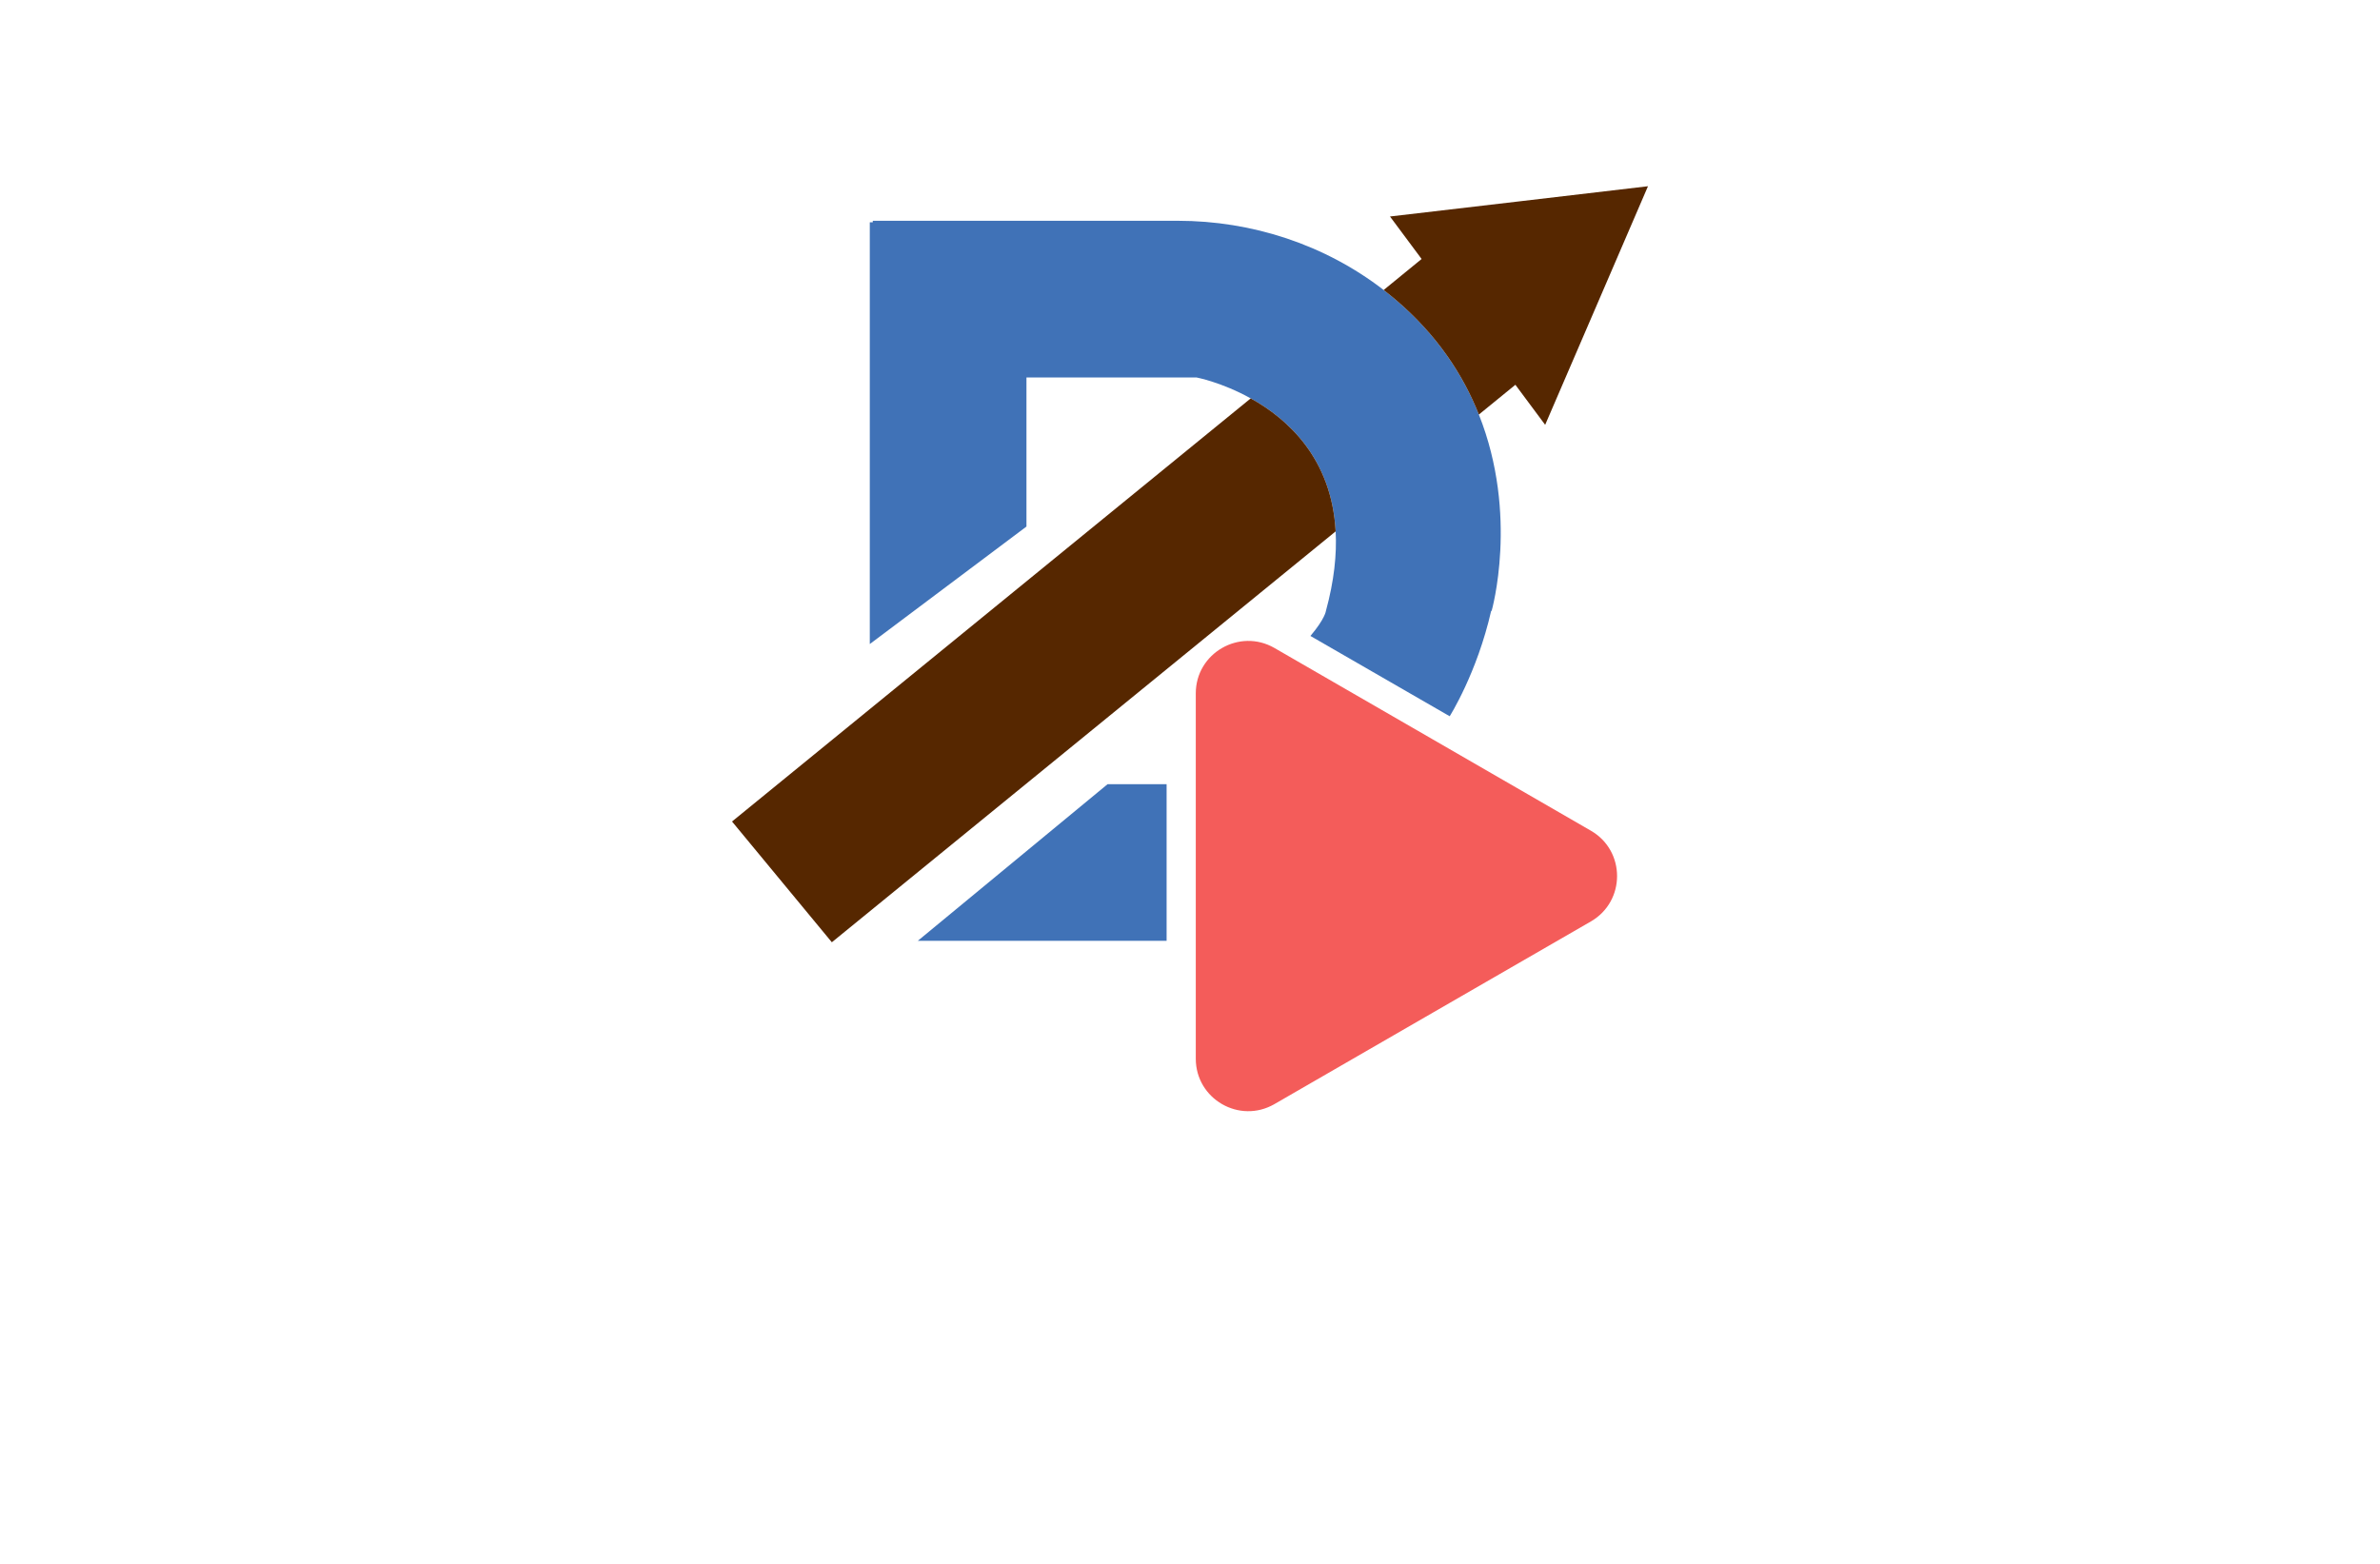 <?xml version="1.0" encoding="utf-8"?>
<!-- Generator: Adobe Illustrator 27.8.1, SVG Export Plug-In . SVG Version: 6.00 Build 0)  -->
<svg version="1.1" xmlns="http://www.w3.org/2000/svg" xmlns:xlink="http://www.w3.org/1999/xlink" x="0px" y="0px"
	 viewBox="0 0 350 230" style="enable-background:new 0 0 350 230;" xml:space="preserve">
<style type="text/css">
	.st0{fill:#E3FFE5;}
	.st1{fill:#E6FFE3;}
	.st2{fill:#FFFCE1;}
	.st3{fill:#E3FFF1;}
	.st4{fill:#E1FCFF;}
	.st5{fill:#EAE4C5;}
	.st6{fill:#D3D3D1;}
	.st7{fill:#D3FFC5;}
	.st8{fill:#FFF7BD;}
	.st9{fill:#004963;}
	.st10{fill:#FF0000;}
	.st11{fill:#3300A3;}
	.st12{fill:#089E00;}
	.st13{fill:#000A82;}
	.st14{fill:#1D0042;}
	.st15{fill:#594A02;}
	.st16{fill:#013A4C;}
	.st17{fill:#64E2FF;}
	.st18{fill:#BA00FF;}
	.st19{fill:#009CA0;}
	.st20{fill:#E097FF;}
	.st21{fill:#064F00;}
	.st22{fill:#0096C4;}
	.st23{fill:#003027;}
	.st24{fill:#557EFF;}
	.st25{fill:#66F4FF;}
	.st26{fill:#FC7E00;}
	.st27{fill:#27005E;}
	.st28{fill:#0060F9;}
	.st29{fill:#9FC6FF;}
	.st30{fill:#D7E7FF;}
	.st31{fill:#6600C9;}
	.st32{fill:#4D0089;}
	.st33{fill:#006D70;}
	.st34{fill:#00CCCC;}
	.st35{fill:#610089;}
	.st36{fill:#32004C;}
	.st37{fill:#00FF5B;}
	.st38{fill:#009632;}
	.st39{fill:#004916;}
	.st40{fill:#E6FAC3;}
	.st41{fill:#FFF5AF;}
	.st42{fill:#5AA5D7;}
	.st43{fill:#F5D78C;}
	.st44{fill:#EBDCC3;}
	.st45{fill:#0A1419;}
	.st46{fill:#E1FAFA;}
	.st47{fill:#E1F5C3;}
	.st48{fill:#FFB946;}
	.st49{fill:#FFF0C8;}
	.st50{fill:#FFD264;}
	.st51{fill:#48FF9F;}
	.st52{fill:#232323;}
	.st53{fill:#000650;}
	.st54{fill:url(#SVGID_1_);}
	.st55{fill:url(#SVGID_00000039133519010185973090000012498993821394702254_);}
	.st56{fill:#AAE6CD;}
	.st57{fill:#FA8301;}
	.st58{fill:#F05908;}
	.st59{fill:#FF7D2D;}
	.st60{fill:#05D7A0;}
	.st61{fill:#278BDE;}
	.st62{fill:url(#SVGID_00000031924627919013301500000012533162656787157120_);}
	.st63{fill:#10173D;}
	.st64{fill:#FEFEFE;}
	.st65{fill:url(#SVGID_00000157283874081662225730000014874832096289029264_);}
	.st66{fill:url(#SVGID_00000163059630122697237360000016140642220537660837_);}
	.st67{fill:url(#SVGID_00000023254089637352174760000001488985941395229837_);}
	.st68{fill:#0C63D2;}
	.st69{fill:#5287B5;}
	.st70{fill:#B2B2B2;}
	.st71{fill:#27C0F2;}
	.st72{fill:#047FAA;}
	.st73{fill:#000C2E;}
	.st74{fill:#274867;}
	.st75{fill:#659F61;}
	.st76{fill:#4B7CC3;}
	.st77{fill:#131A49;}
	.st78{fill:url(#SVGID_00000112607681945829586860000003786863249072729475_);}
	.st79{fill:url(#SVGID_00000137131555101997681510000005439119560790190747_);}
	.st80{fill:#03C0E8;}
	.st81{fill:url(#SVGID_00000086691890767513647320000007861914735559929995_);}
	.st82{fill:url(#SVGID_00000125600133230081055480000008398346736831226551_);}
	.st83{fill:url(#SVGID_00000018212029912995821640000009511094775884296320_);}
	.st84{fill:#59BE88;}
	.st85{fill:#FECA6C;}
	.st86{fill:url(#SVGID_00000002369745259589983810000015555080733688997559_);}
	.st87{fill:#305271;}
	.st88{fill:url(#SVGID_00000160181458150691672040000017723732492776040064_);}
	.st89{fill:url(#SVGID_00000084531161937133055020000013242951628232481962_);}
	.st90{fill:url(#SVGID_00000113341540898911168550000008230075781386835379_);}
	.st91{fill:url(#SVGID_00000029043662345779932460000013544775565332475830_);}
	.st92{fill:url(#SVGID_00000173865127791725295590000000965939962424714390_);}
	.st93{fill:url(#SVGID_00000023260730517517708790000001747380025671338133_);}
	.st94{fill:url(#SVGID_00000054232876267509757030000005712938341740478631_);}
	.st95{fill:url(#SVGID_00000021816852432201103450000017111037963984024234_);}
	.st96{fill:url(#SVGID_00000134235923896592589390000015614300145955492025_);}
	.st97{fill:url(#SVGID_00000093897513421899268140000003548072429890722726_);}
	.st98{fill:url(#SVGID_00000139258656159531720110000009189544330988234914_);}
	.st99{fill:url(#SVGID_00000090265983993817791540000008330902318435456388_);}
	.st100{fill:url(#SVGID_00000032644917732351285590000005109350756109571255_);}
	.st101{fill:url(#SVGID_00000182491411957469760260000008720138129859129224_);}
	.st102{fill:url(#SVGID_00000034074563387237664140000018011382307329101715_);}
	.st103{fill:url(#SVGID_00000111179150791802044260000002137131223482942373_);}
	.st104{fill:#099EB4;}
	.st105{fill:url(#SVGID_00000149363838681997140340000002967905066288675201_);}
	.st106{fill:url(#SVGID_00000152959509631113614070000001936402811274622354_);}
	.st107{fill:url(#SVGID_00000084497907587916543970000007223491432693123200_);}
	.st108{fill:url(#SVGID_00000002346937950390622980000011499280814412321429_);}
	.st109{fill:url(#SVGID_00000115493267093185173440000007471215949572785561_);}
	.st110{fill:url(#SVGID_00000067949131019056552710000003779942166573376703_);}
	.st111{fill:url(#SVGID_00000070088838432250764960000010718606398826525337_);}
	.st112{fill:url(#SVGID_00000004509991163270480410000015064786061006650019_);}
	.st113{fill:url(#SVGID_00000037673198839363708490000012017462635535565970_);}
	.st114{opacity:0.3;fill:url(#SVGID_00000094605724879284454130000016876241091716910219_);}
	.st115{fill:url(#SVGID_00000134937352392710318660000011485865976146729615_);}
	.st116{fill:url(#SVGID_00000141425514795735003610000002048055125702170551_);}
	.st117{fill:url(#SVGID_00000108272151884960557760000006420239243118757004_);}
	.st118{fill:#06416C;}
	.st119{fill:#23A7E6;}
	.st120{fill:#013F6E;}
	.st121{fill:#26A9E0;}
	.st122{fill:url(#SVGID_00000165915124634123351300000003946733175710365853_);}
	.st123{fill:#262E3A;}
	.st124{fill:url(#SVGID_00000054228331648434787490000006167566639045602225_);}
	.st125{fill:url(#SVGID_00000168812188637014907970000006817101513277342879_);}
	.st126{fill:url(#SVGID_00000095335178987834579980000000067783609920597409_);}
	.st127{fill:url(#SVGID_00000180331998935511634770000004779490515604550018_);}
	.st128{fill:url(#SVGID_00000085218512916591520230000016875050331074911876_);}
	.st129{fill:url(#SVGID_00000093870480971683950610000006211019877742633867_);}
	.st130{fill:url(#SVGID_00000127016951588400639550000002793471634251832251_);}
	.st131{fill:#FF6600;}
	.st132{fill:#39C6AA;}
	.st133{fill:#F45C5A;}
	.st134{fill:#122E45;}
	.st135{fill:#6DBD45;}
	.st136{fill:#036097;}
	.st137{fill:#E66619;}
	.st138{fill:url(#SVGID_00000012454014067294104360000007992786583122203574_);}
	.st139{fill:#006315;}
	.st140{fill:#132346;}
	.st141{fill:#4072B7;}
	.st142{fill:#562700;}
	.st143{fill:url(#SVGID_00000085958354994612619840000004970669897681412796_);}
	.st144{fill:url(#SVGID_00000168077080527791182200000001478325893088856491_);}
	.st145{fill:url(#SVGID_00000008846972440104351790000015147060898780505251_);}
	.st146{fill:url(#SVGID_00000081630372743547652450000014374106876532501153_);}
	.st147{fill:url(#SVGID_00000114771690253858129830000005700880175999515520_);}
	.st148{fill-rule:evenodd;clip-rule:evenodd;fill:url(#SVGID_00000142887859422332627820000017885784388336461737_);}
	.st149{fill:url(#SVGID_00000155125940663136945700000015165799194816282281_);}
	.st150{fill:url(#SVGID_00000027586336496647513760000012343827664561006980_);}
	.st151{fill:url(#SVGID_00000077312191149016099620000018218259538236020137_);}
	.st152{fill:none;stroke:#FFFFFF;stroke-width:2;stroke-miterlimit:10;}
	.st153{fill:url(#SVGID_00000157992421289085907940000004558876798908471196_);}
	.st154{fill:url(#SVGID_00000027565701294959076150000010383377305590357139_);}
	.st155{fill:#FFFFFF;}
	.st156{fill:url(#SVGID_00000096017068391043484290000005485864345683782069_);}
	.st157{fill:url(#SVGID_00000049934472493323928310000015744577681849960341_);}
	.st158{fill:url(#SVGID_00000147898522992196918720000004465509080639873707_);}
	.st159{fill:url(#SVGID_00000132056924738570940410000002625429879253107890_);}
	.st160{fill:url(#SVGID_00000088836813798537470180000015198660849105272468_);}
	.st161{fill:#E57825;}
	.st162{fill:#F36B21;}
	.st163{fill:#6D4099;}
	.st164{fill:#58297A;}
	.st165{fill-rule:evenodd;clip-rule:evenodd;fill:url(#SVGID_00000034785280695517200460000011906330671456792714_);}
	.st166{fill-rule:evenodd;clip-rule:evenodd;fill:#E5E5E5;}
	.st167{fill-rule:evenodd;clip-rule:evenodd;fill:#234382;}
	.st168{fill-rule:evenodd;clip-rule:evenodd;fill:#60CAE6;}
	.st169{fill:url(#SVGID_00000106860467074809064280000004157889558086814885_);}
</style>
<g id="Layer_1">
</g>
<g id="Layer_2">
</g>
<g id="Layer_3">
</g>
<g id="Layer_4">
</g>
<g id="Layer_5">
</g>
<g id="Layer_6">
</g>
<g id="Layer_7">
</g>
<g id="Layer_8">
</g>
<g id="Layer_9">
</g>
<g id="Layer_10">
</g>
<g id="Layer_11">
</g>
<g id="Layer_12">
</g>
<g id="Layer_13">
</g>
<g id="Layer_14">
</g>
<g id="Layer_15">
	<g id="XMLID_1244_">
		<path class="st133" d="M233.95,122.17l-23.27-13.44L187.42,95.3c-5.14-2.96-11.57,0.75-11.57,6.68v53.72
			c0,5.94,6.43,9.65,11.57,6.68l23.26-13.43l23.27-13.43C239.09,132.55,239.09,125.13,233.95,122.17z"/>
		<path class="st141" d="M162.88,115.33l-27.91,23.04h36.59v-23.04H162.88z M219.36,89.84h-0.07c-2.09,9.18-6.1,15.5-6.1,15.5
			l-20.48-11.81c2.17-2.56,2.28-3.69,2.28-3.69c1.21-4.43,1.61-8.3,1.43-11.69c-0.58-10.68-6.99-16.51-12.49-19.56
			c-4.27-2.38-7.99-3.08-7.99-3.08h-24.99v21.93l-23.04,17.28V32.69h0.44v-0.22h44.84c10.95,0,21.65,3.51,30.29,10.18
			c0.59,0.46,1.17,0.93,1.74,1.41c6.15,5.22,9.97,11.12,12.26,16.91C223.38,75.78,219.36,89.84,219.36,89.84z"/>
		<path class="st142" d="M223.38,29.62l-18.97,2.22l4.65,6.25l-5.58,4.56c0.59,0.46,1.17,0.93,1.74,1.41
			c6.15,5.22,9.97,11.12,12.26,16.91l5.37-4.38l4.38,5.89l7.56-17.54l7.56-17.55L223.38,29.62z M183.93,58.59l-76.28,62.23
			l14.68,17.76l74.09-60.43C195.84,67.47,189.43,61.64,183.93,58.59z"/>
	</g>
</g>
</svg>
